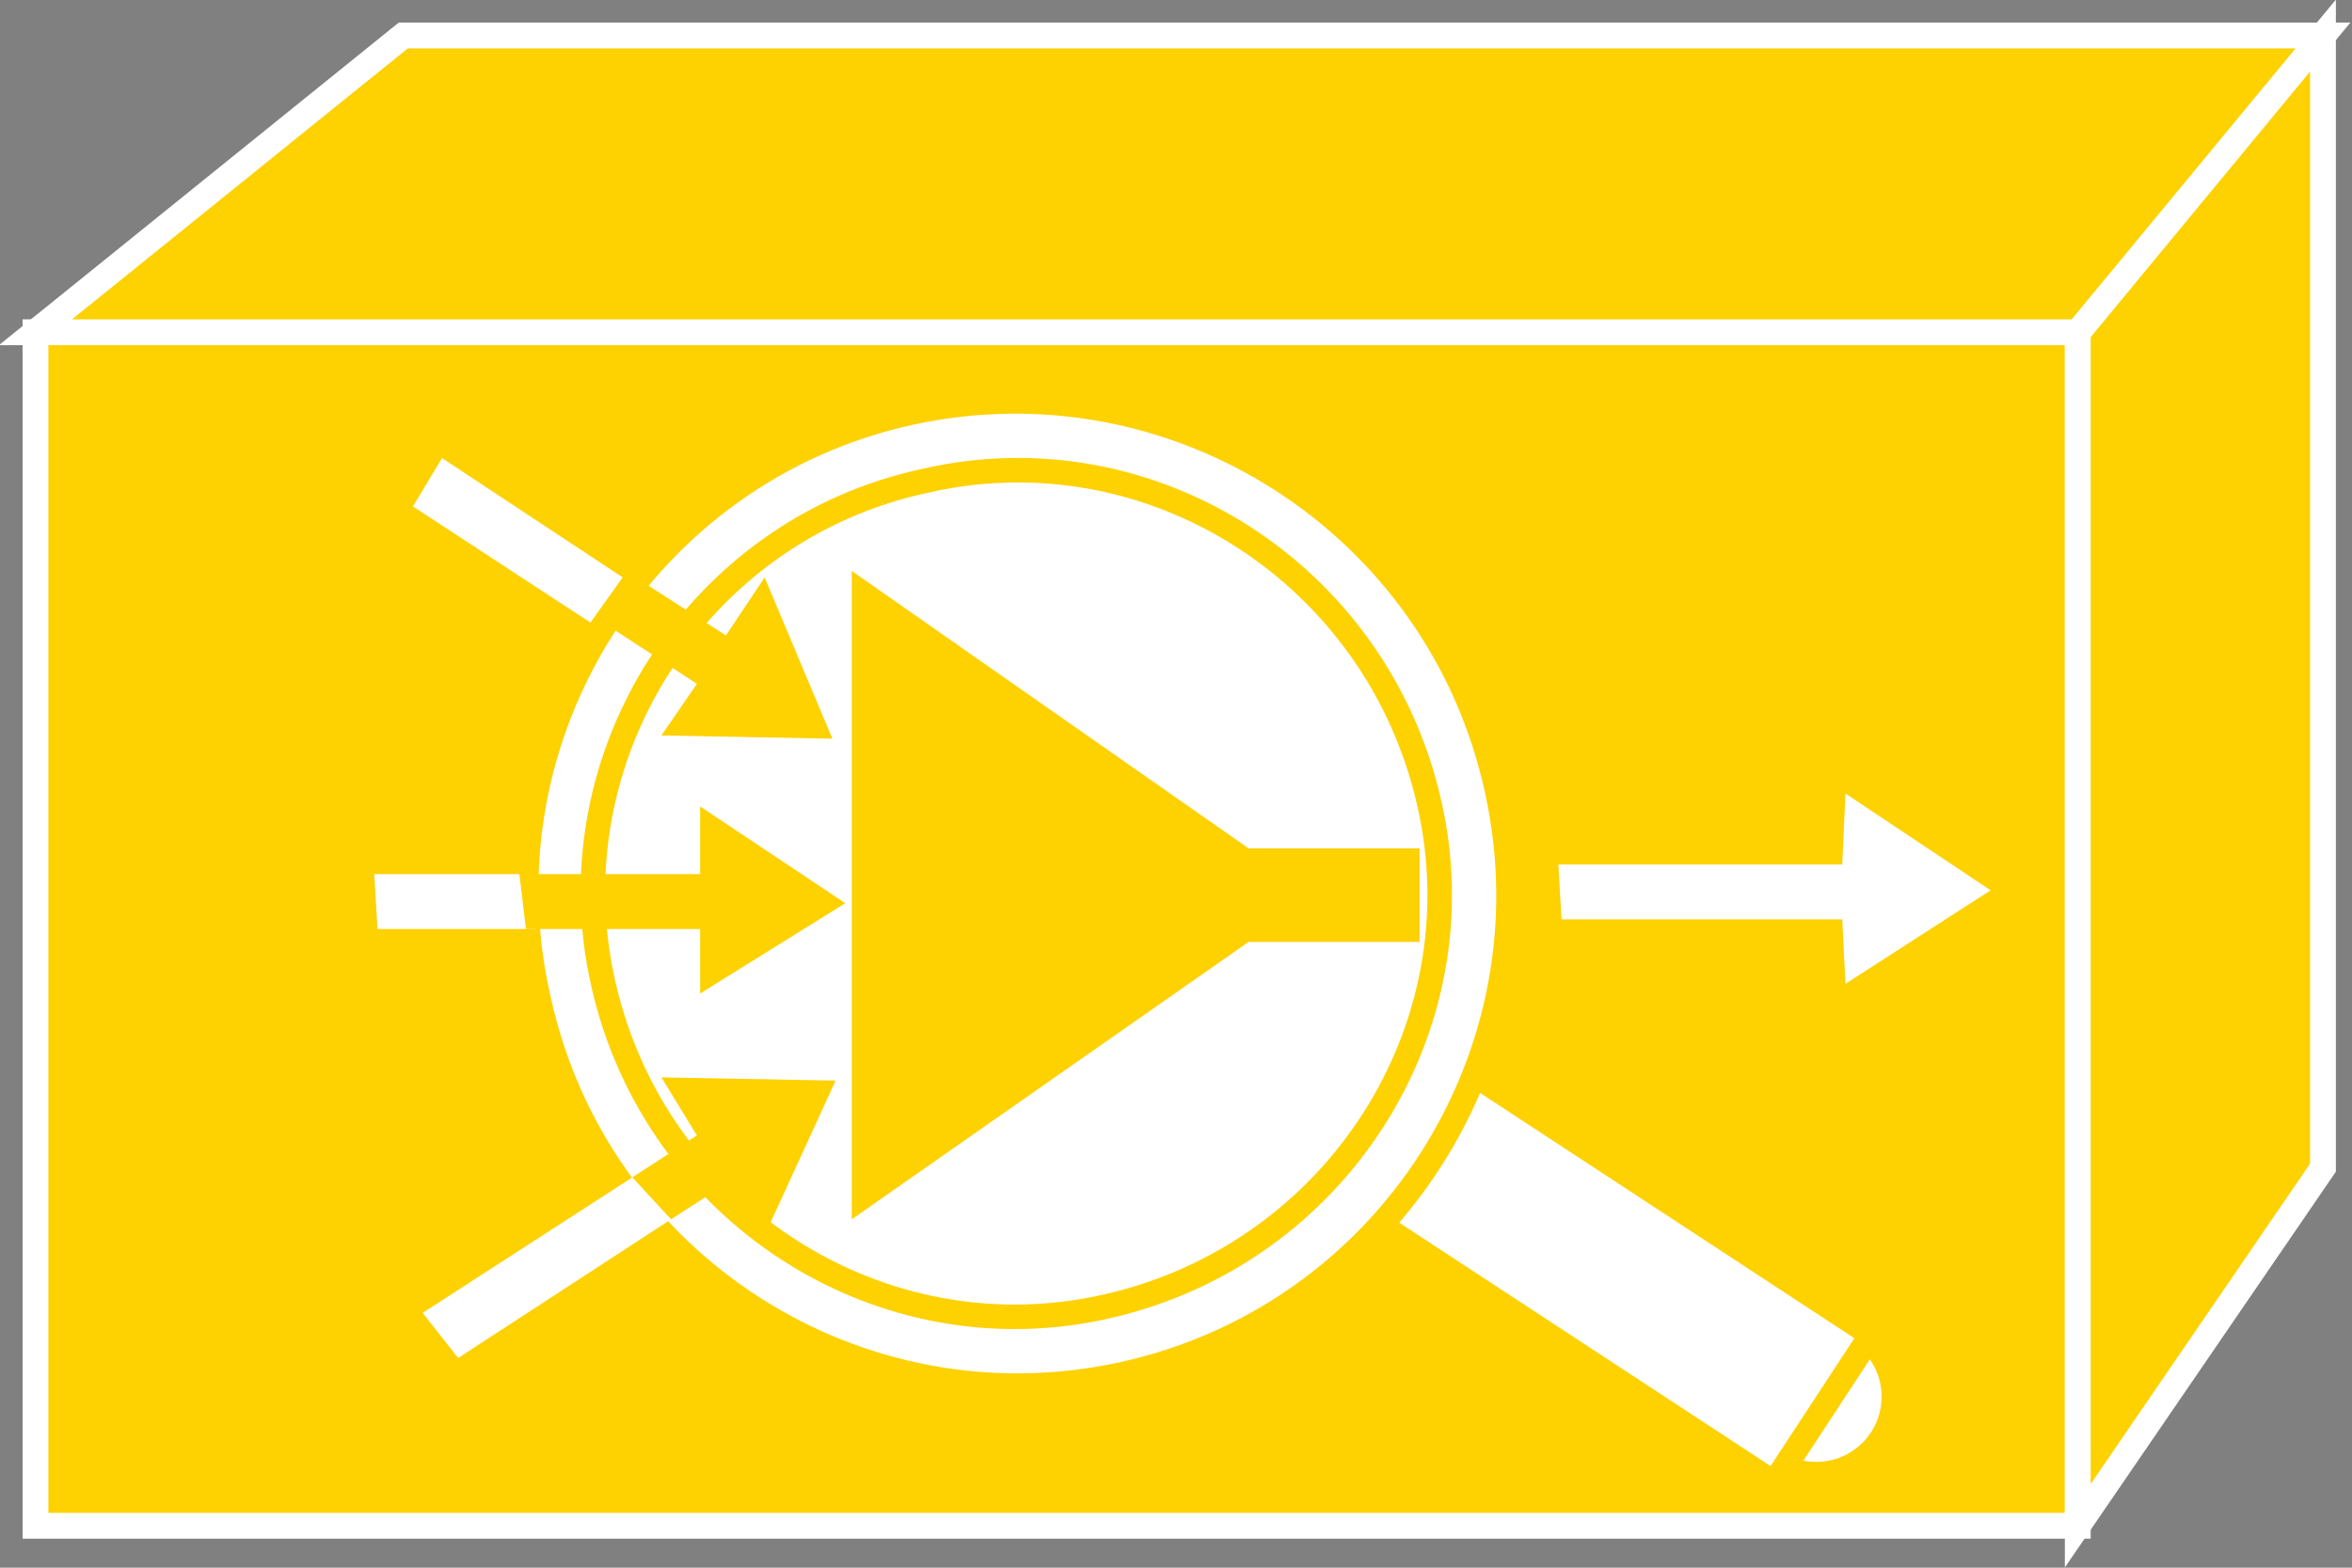 <?xml version="1.0" encoding="utf-8"?>
<!-- Generator: Adobe Illustrator 20.1.0, SVG Export Plug-In . SVG Version: 6.00 Build 0)  -->
<svg version="1.1" id="Layer_1" xmlns="http://www.w3.org/2000/svg" xmlns:xlink="http://www.w3.org/1999/xlink" x="0px" y="0px"
	 viewBox="0 0 72.9 48.6" style="enable-background:new 0 0 72.9 48.6;" xml:space="preserve">
<rect x="0" y="0" width="72.9" height="48.6" fill="#808080" stroke="none"/>
<style type="text/css">
	.st0{fill:#FED100;stroke:#FFFFFF;stroke-width:0.8;}
	.st1{stroke:#FFFFFF;stroke-width:0.76;}
	.st2{fill:#FFFFFF;}
	.st3{fill:#FFFFFF;stroke:#FED100;stroke-width:0.76;}
	.st4{fill:#FED100;}
</style>
<g>
	<g>
		<g>
			<rect x="1.1" y="10.3" class="st0" width="63.3" height="37"/>
			<polygon class="st0" points="72,36.2 64.4,47.3 64.4,10.3 72,1.1 			"/>
			<polygon class="st0" points="12.5,1.1 72,1.1 64.4,10.3 1.1,10.3 			"/>
		</g>
		<g>
			<path class="st1" d="M30.9,21.6"/>
		</g>
		<g>
			<polygon class="st2" points="48.4,28.5 57.1,28.5 57.2,30.5 61.7,27.6 57.2,24.6 57.1,26.8 48.3,26.8 			"/>
		</g>
		<ellipse transform="matrix(0.977 -0.215 0.215 0.977 -7.692 12.93)" class="st3" cx="55.5" cy="41.8" rx="1.6" ry="1.6"/>
		<circle class="st3" cx="56.3" cy="43.3" r="2.4"/>

			<rect x="47.1" y="31.2" transform="matrix(0.548 -0.836 0.836 0.548 -10.282 59.485)" class="st3" width="5.5" height="16"/>
		<path class="st3" d="M28.2,12.8C20,14.6,14.8,22.8,16.7,31c1.8,8.2,9.9,13.4,18.1,11.6c8.2-1.8,13.4-9.9,11.6-18.1
			C44.6,16.2,36.4,11,28.2,12.8z"/>
		<g>
			<path d="M55.5,41.8"/>
		</g>
		<g>
			<polyline class="st2" points="16.1,27.1 11.6,27.1 11.7,28.8 16.6,28.8 			"/>
		</g>
		<g>
			<polyline class="st2" points="19.6,36.5 13.1,40.7 14.2,42.1 20.8,37.8 			"/>
		</g>
		<g>
			<polyline class="st2" points="19.3,17.9 13.7,14.2 12.8,15.7 18.3,19.3 			"/>
		</g>
	</g>
	<path class="st3" d="M34.3,40.5c-7,1.6-14-2.9-15.6-10c-1.6-7,2.9-14.1,10-15.6c7-1.6,14,2.9,15.6,10
		C45.9,31.9,41.4,38.9,34.3,40.5z"/>
	<polygon class="st4" points="26.4,17.7 26.4,37.8 38.7,29.2 44,29.2 44,26.3 38.7,26.3 26.4,17.7 	"/>
	<polyline class="st4" points="16.3,28.8 21.7,28.8 21.7,30.8 26.2,28 21.7,25 21.7,27.1 16.1,27.1 	"/>
	<polyline class="st4" points="20.8,37.8 22.5,36.7 23.7,38.3 25.9,33.5 20.5,33.4 21.6,35.2 19.6,36.5 	"/>
	<polyline class="st4" points="18.7,19.3 21.6,21.2 20.5,22.8 25.8,22.9 23.7,17.9 22.5,19.7 19.7,17.9 	"/>
</g>
</svg>
